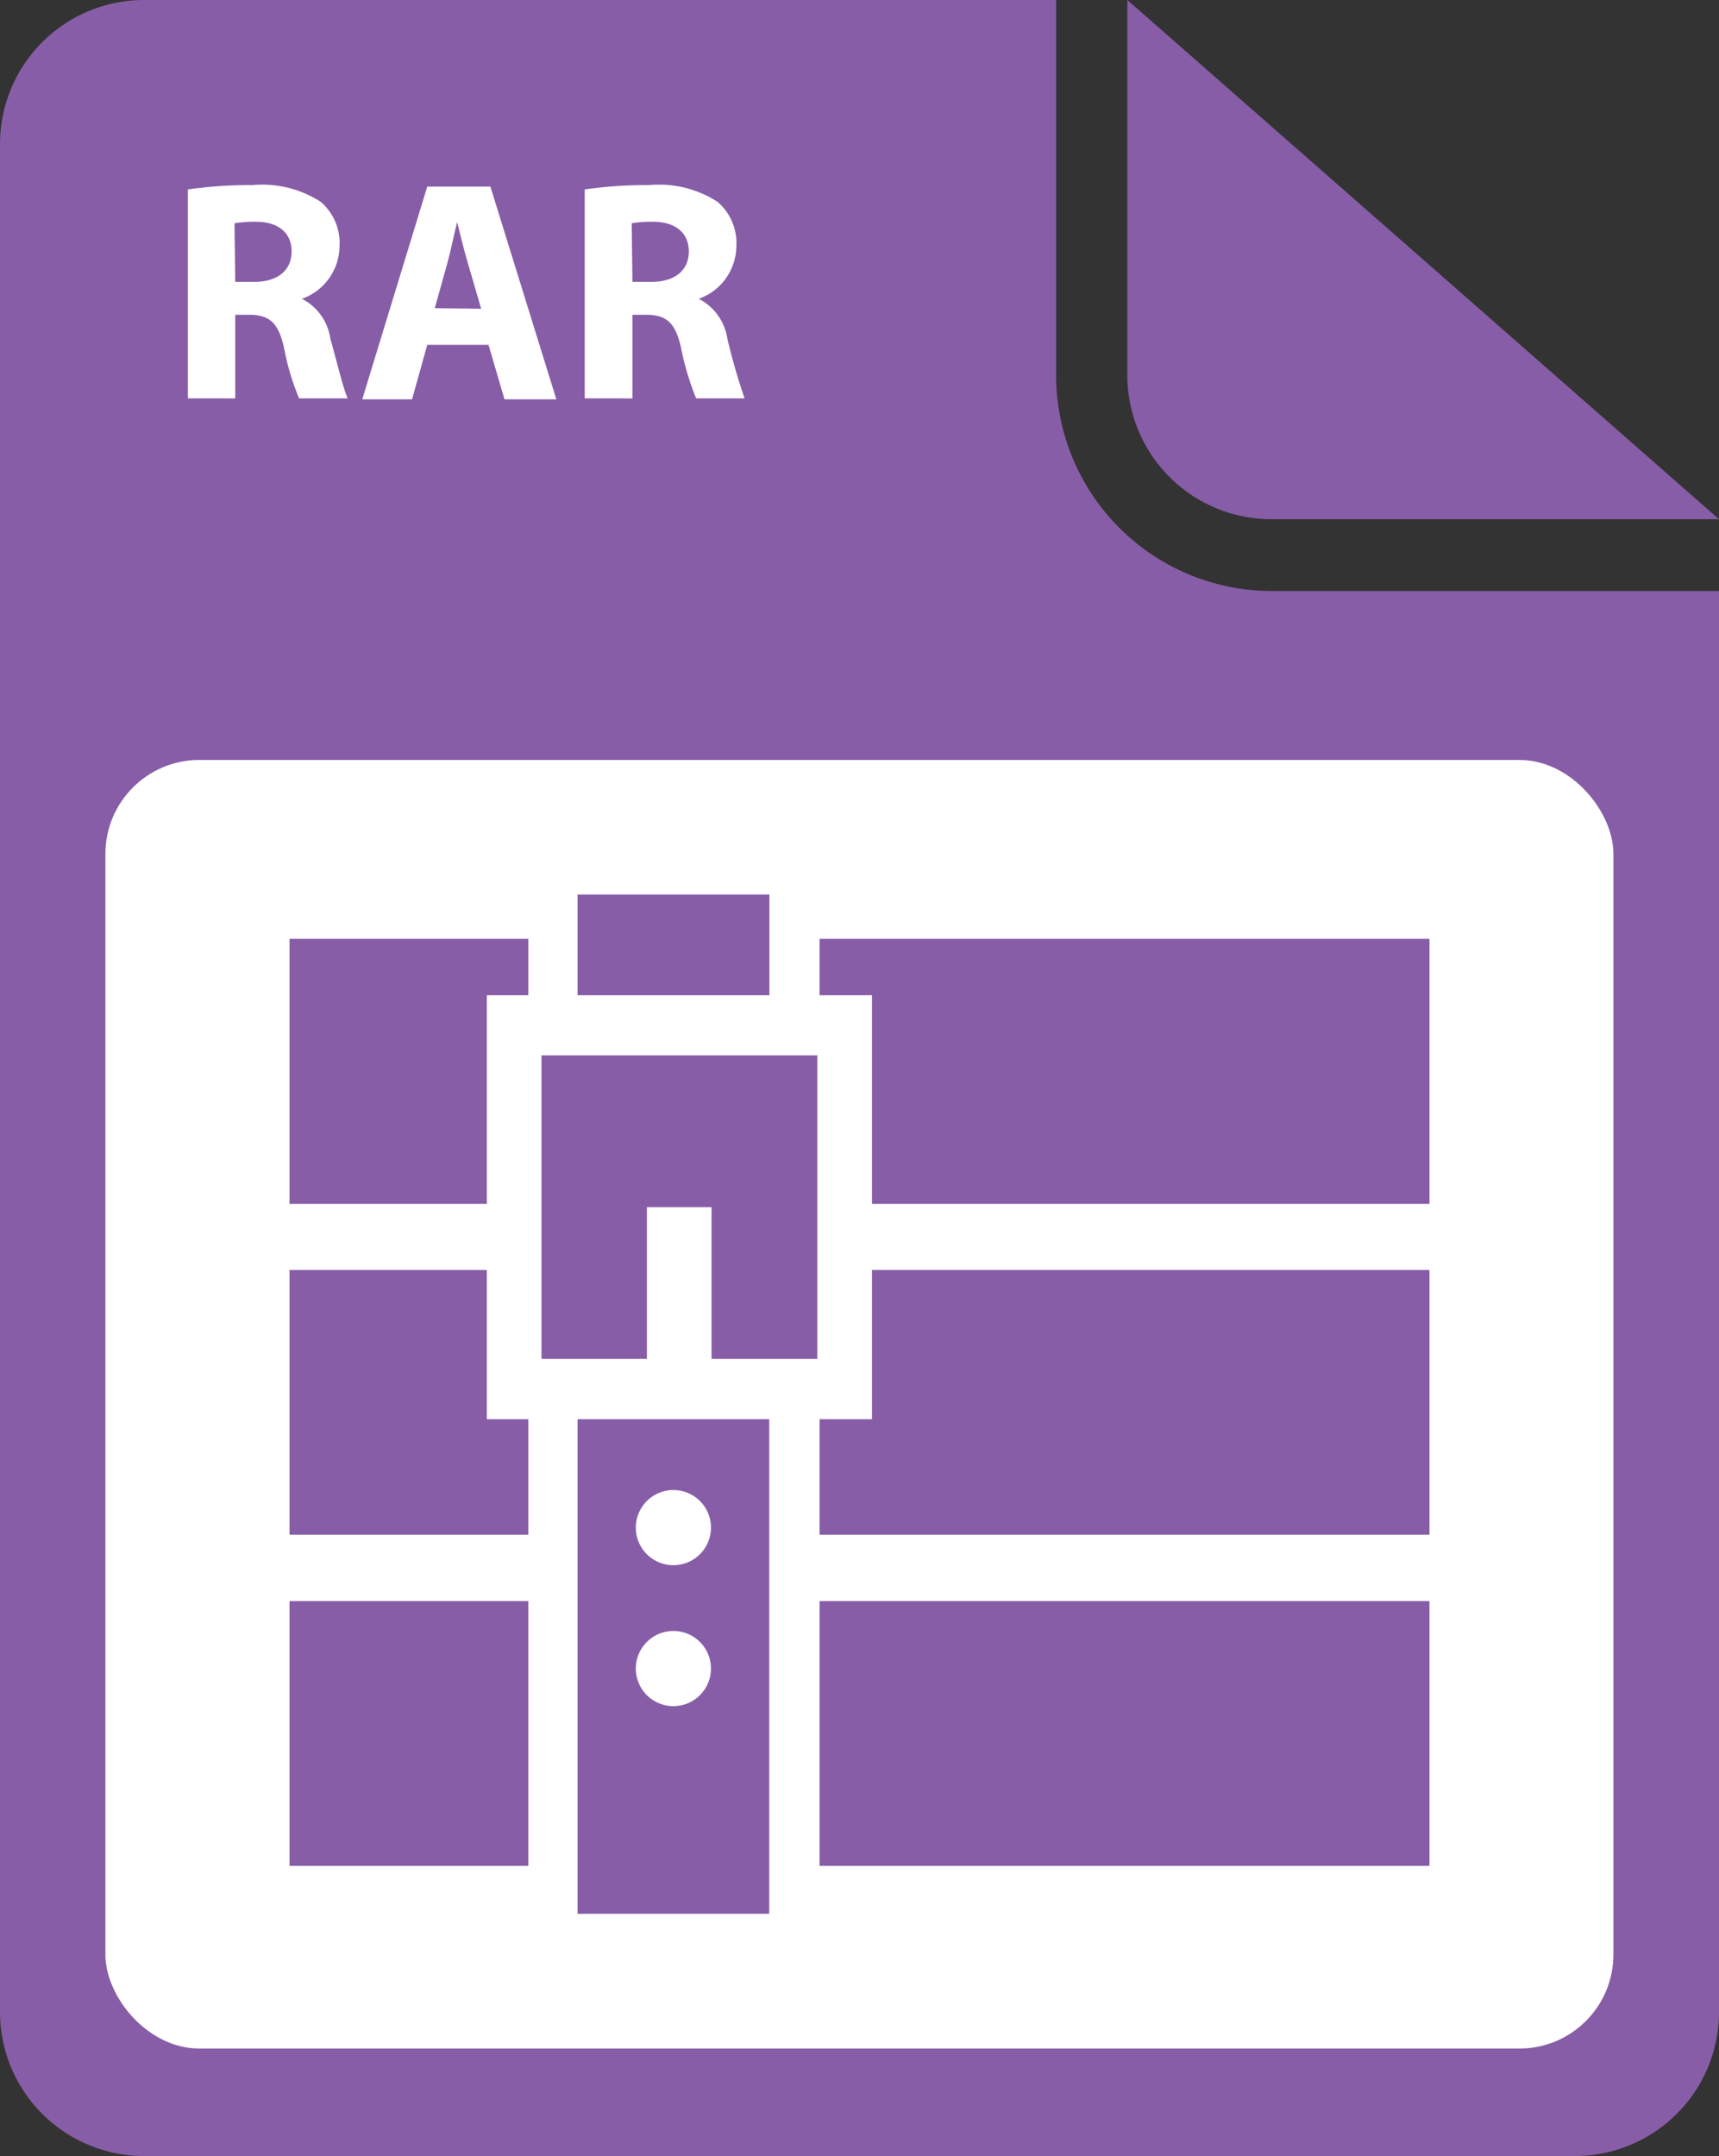 <svg xmlns="http://www.w3.org/2000/svg" viewBox="0 0 91.49 114.73"><rect x="0" y="0" width="91.49" height="114.73" fill="#333333" stroke="none"/><defs><style>.cls-1{fill:#885da7;}.cls-2{fill:#fff;}</style></defs><g id="Layer_2" data-name="Layer 2"><g id="content"><path class="cls-1" d="M56.21,20V0H7.65A7.67,7.67,0,0,0,0,7.65v99.44a7.67,7.67,0,0,0,7.65,7.64H83.84a7.67,7.67,0,0,0,7.65-7.64V31.45H67.68A11.48,11.48,0,0,1,56.21,20Z"/><path class="cls-1" d="M67.68,27.63H91.49L60,0V20A7.67,7.67,0,0,0,67.68,27.63Z"/><rect class="cls-2" x="5.61" y="40.44" width="80.26" height="68.57" rx="5"/><path class="cls-2" d="M10,10.08a23.16,23.16,0,0,1,3.41-.23,5.77,5.77,0,0,1,3.66.89,2.89,2.89,0,0,1,1,2.37,3,3,0,0,1-2,2.79v0a2.83,2.83,0,0,1,1.51,2.11c.36,1.28.71,2.76.93,3.19H15.92a13,13,0,0,1-.79-2.63c-.3-1.41-.79-1.8-1.83-1.82h-.78v4.45H10ZM12.52,15h1c1.28,0,2-.63,2-1.62s-.7-1.57-1.88-1.58a7,7,0,0,0-1.16.08Z"/><path class="cls-2" d="M22.74,18.35l-.81,2.9H19.28L22.74,9.93H26.1l3.51,11.32H26.85L26,18.35Zm2.87-1.92L24.9,14c-.2-.67-.4-1.51-.57-2.18h0c-.17.67-.34,1.53-.52,2.18l-.67,2.4Z"/><path class="cls-2" d="M31.12,10.08a23.16,23.16,0,0,1,3.41-.23,5.75,5.75,0,0,1,3.66.89,2.89,2.89,0,0,1,1,2.37,3,3,0,0,1-2,2.79v0a2.86,2.86,0,0,1,1.52,2.11,32,32,0,0,0,.92,3.19H37.05a14.61,14.61,0,0,1-.79-2.63c-.3-1.41-.79-1.8-1.83-1.82h-.77v4.45H31.12ZM33.66,15h1c1.28,0,2-.63,2-1.62s-.71-1.57-1.88-1.58a6.8,6.8,0,0,0-1.16.08Z"/><polygon class="cls-1" points="25.91 52.96 28.12 52.96 28.12 49.96 15.41 49.96 15.41 64.06 25.91 64.06 25.91 52.96"/><polygon class="cls-1" points="43.62 49.96 43.62 52.96 46.41 52.96 46.41 64.06 76.08 64.06 76.08 49.96 43.62 49.96"/><polygon class="cls-1" points="28.82 56.16 28.82 72.31 34.43 72.31 34.43 64.24 37.87 64.24 37.87 72.31 43.5 72.31 43.5 56.16 28.82 56.16"/><polygon class="cls-1" points="28.12 75.52 25.91 75.52 25.91 67.58 15.41 67.58 15.41 81.67 28.12 81.67 28.12 75.52"/><polygon class="cls-1" points="46.41 67.58 46.41 75.52 43.62 75.52 43.62 81.67 76.08 81.67 76.08 67.58 46.41 67.58"/><rect class="cls-1" x="15.41" y="85.2" width="12.71" height="14.09"/><rect class="cls-1" x="43.62" y="85.2" width="32.46" height="14.09"/><path class="cls-1" d="M30.74,75.52v26.32h10.2V75.52Zm5.1,15.27a2,2,0,1,1,2-2A2,2,0,0,1,35.84,90.79Zm0-7.5a2,2,0,1,1,2-2A2,2,0,0,1,35.84,83.29Z"/><rect class="cls-1" x="30.74" y="47.6" width="10.21" height="5.36"/></g></g></svg>